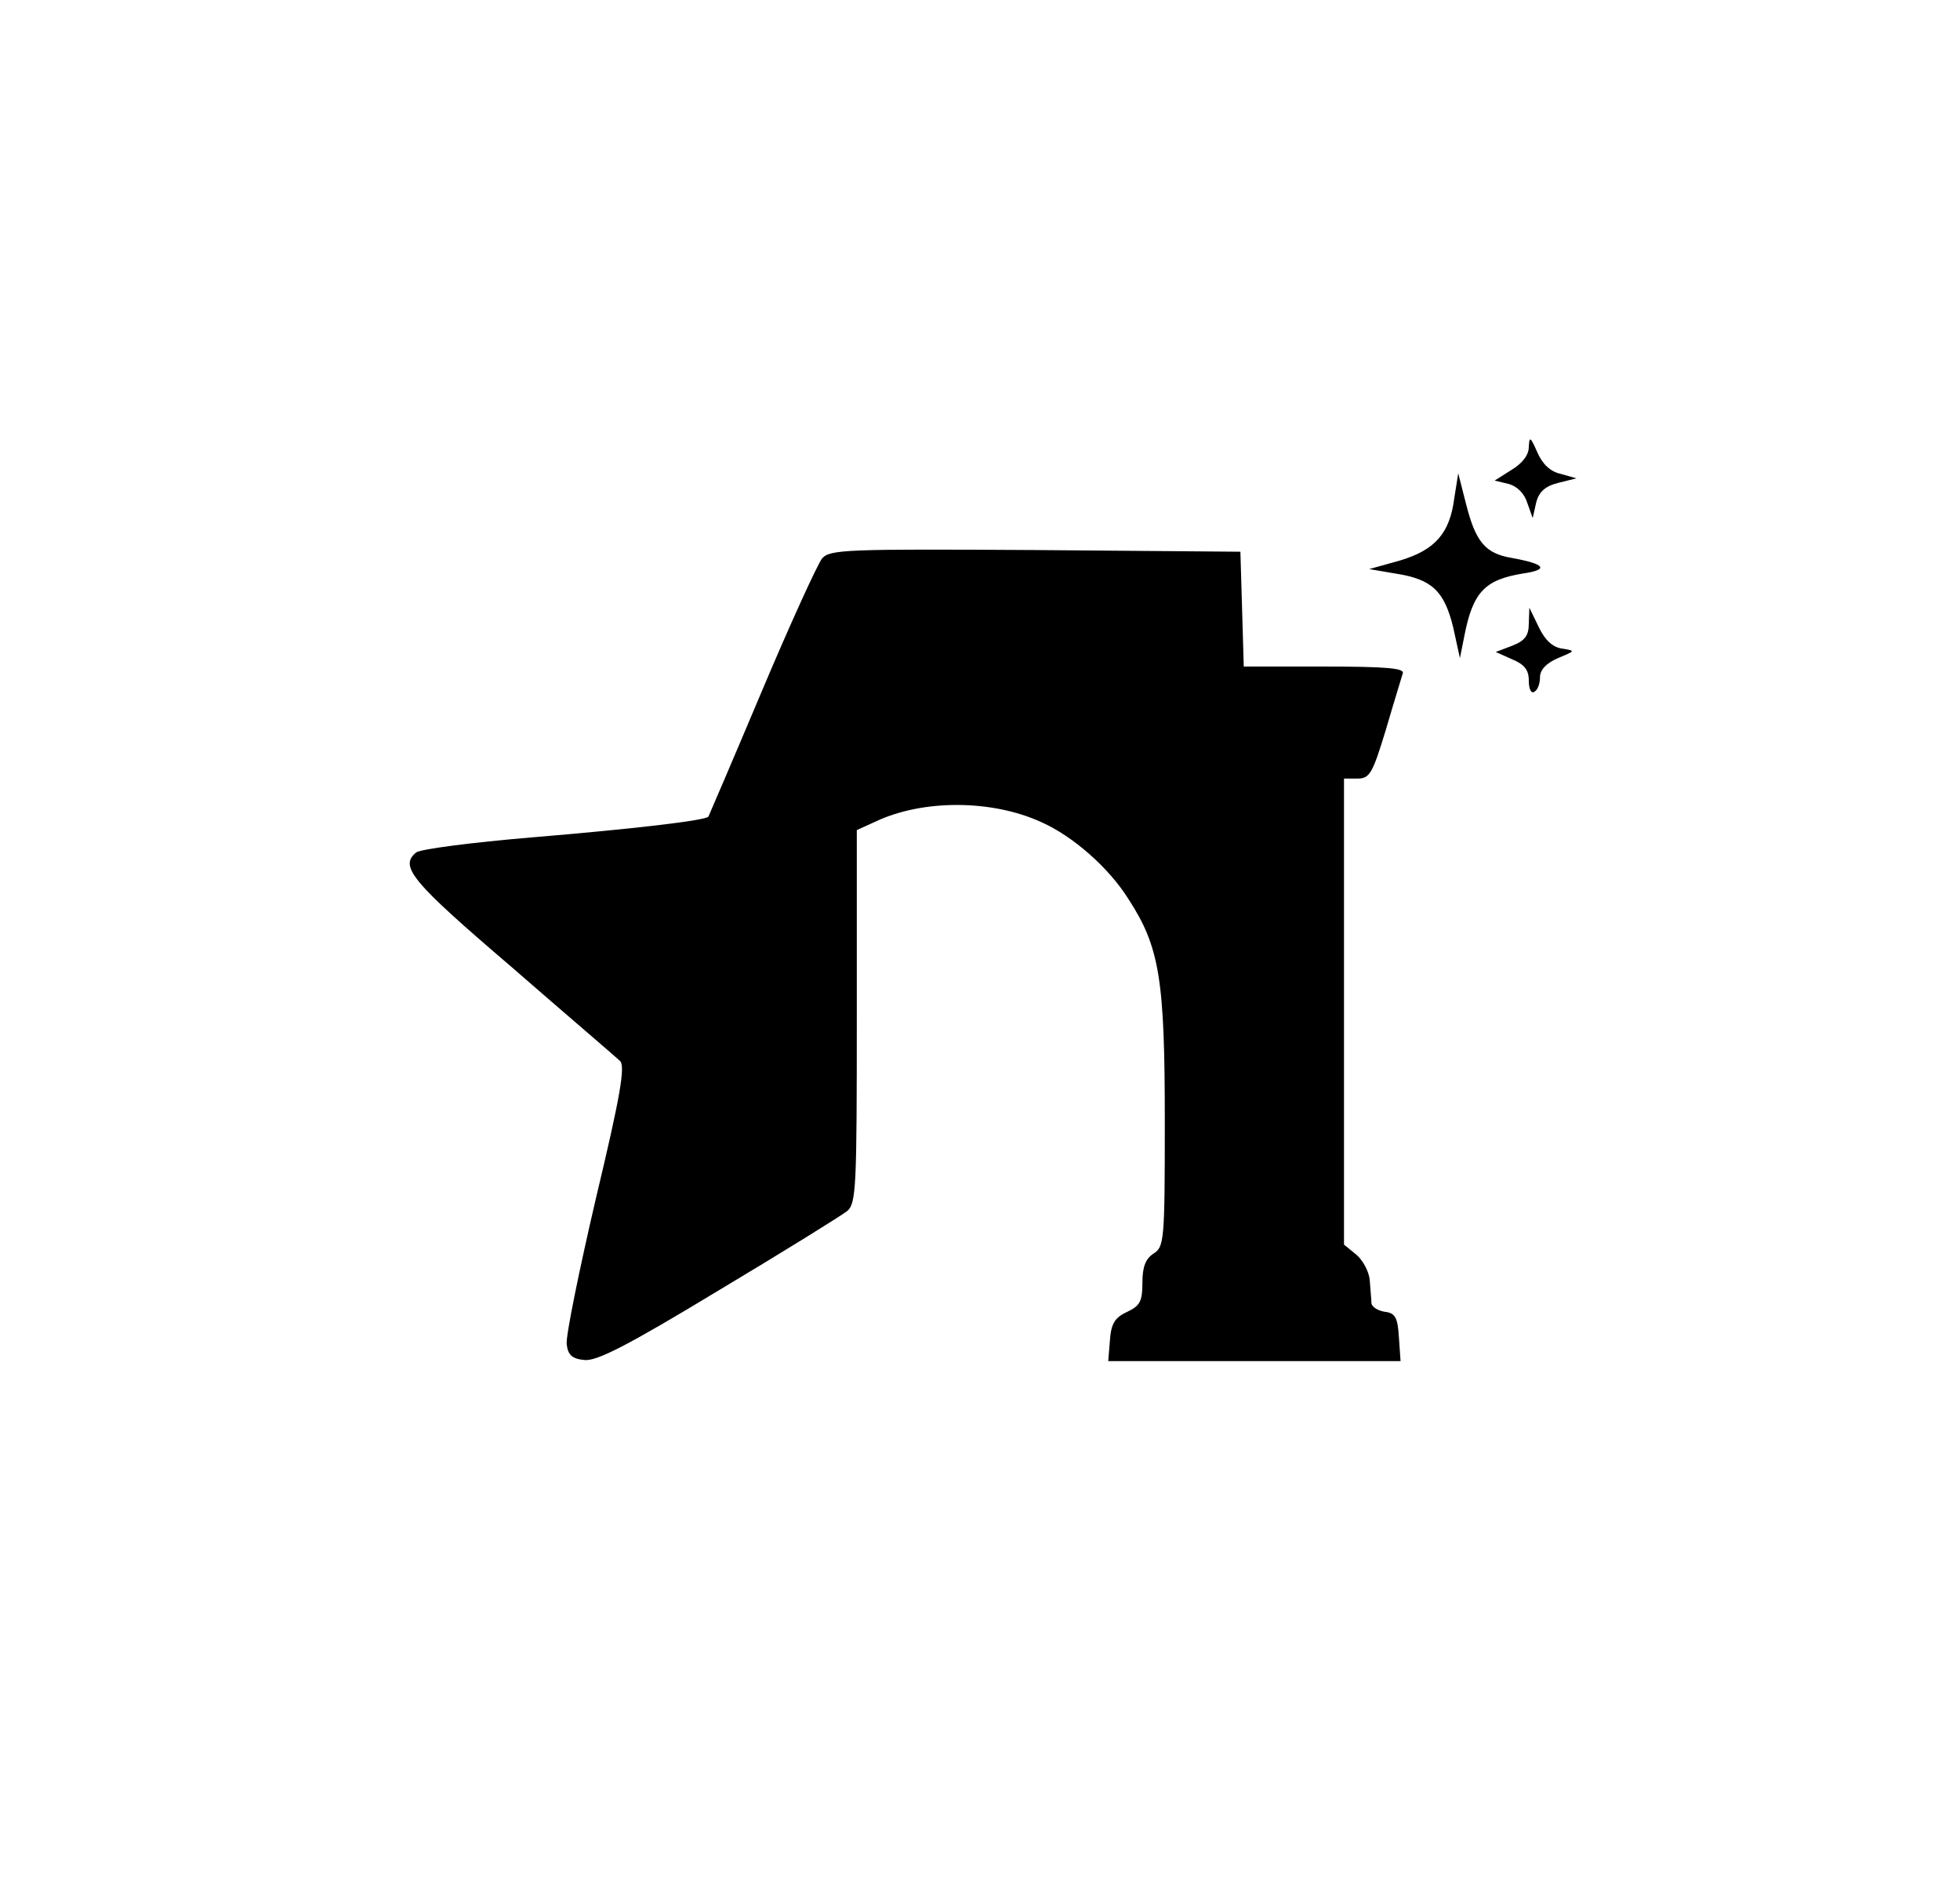 <?xml version="1.0" standalone="no"?>
<!DOCTYPE svg PUBLIC "-//W3C//DTD SVG 20010904//EN"
 "http://www.w3.org/TR/2001/REC-SVG-20010904/DTD/svg10.dtd">
<svg version="1.0" xmlns="http://www.w3.org/2000/svg"
 width="350pt" height="336pt" viewBox="0 0 350 336"
 preserveAspectRatio="xMidYMid meet">

<g transform="translate(0,336) scale(0.1,-0.1)"
fill="#000000" stroke="none">
<path d="M2730 2562 c0 -14 -11 -29 -31 -41 l-30 -19 25 -6 c15 -4 28 -17 33
-33 l10 -28 6 27 c5 20 16 30 40 36 l32 8 -28 8 c-19 4 -33 18 -42 39 -12 27
-14 29 -15 9z"/>
<path d="M2597 2471 c-8 -63 -34 -93 -98 -112 l-54 -15 47 -8 c65 -10 87 -31
103 -96 l12 -55 8 40 c15 77 36 100 104 111 48 7 41 17 -20 28 -47 8 -64 29
-81 96 l-14 55 -7 -44z"/>
<path d="M1468 2363 c-8 -10 -57 -117 -108 -238 -51 -121 -94 -221 -95 -223
-6 -7 -135 -22 -315 -37 -107 -9 -200 -21 -207 -27 -30 -25 -9 -51 170 -204
100 -87 188 -162 194 -168 10 -9 1 -62 -43 -246 -30 -129 -54 -246 -52 -260 2
-19 10 -26 31 -28 22 -3 78 26 240 124 117 70 220 134 230 142 16 14 17 43 17
347 l0 333 33 15 c84 40 208 40 297 -1 56 -25 120 -81 155 -137 56 -86 65
-144 65 -397 0 -212 -1 -224 -20 -236 -14 -9 -20 -23 -20 -52 0 -33 -4 -41
-27 -52 -22 -10 -29 -21 -31 -51 l-3 -37 261 0 261 0 -3 43 c-2 35 -7 43 -25
45 -13 2 -23 9 -24 15 0 7 -2 25 -3 41 -1 15 -12 36 -24 46 l-22 18 0 416 0
416 24 0 c22 0 27 9 51 88 14 48 28 93 30 100 3 9 -29 12 -140 12 l-144 0 -3
103 -3 102 -366 3 c-339 2 -367 1 -381 -15z"/>
<path d="M2730 2247 c0 -22 -7 -31 -30 -40 l-29 -11 29 -13 c22 -9 30 -19 30
-38 0 -15 4 -24 10 -20 6 3 10 15 10 26 0 13 11 25 32 34 31 13 32 13 8 17
-17 2 -31 15 -42 38 l-17 35 -1 -28z"/>
</g>
</svg>
